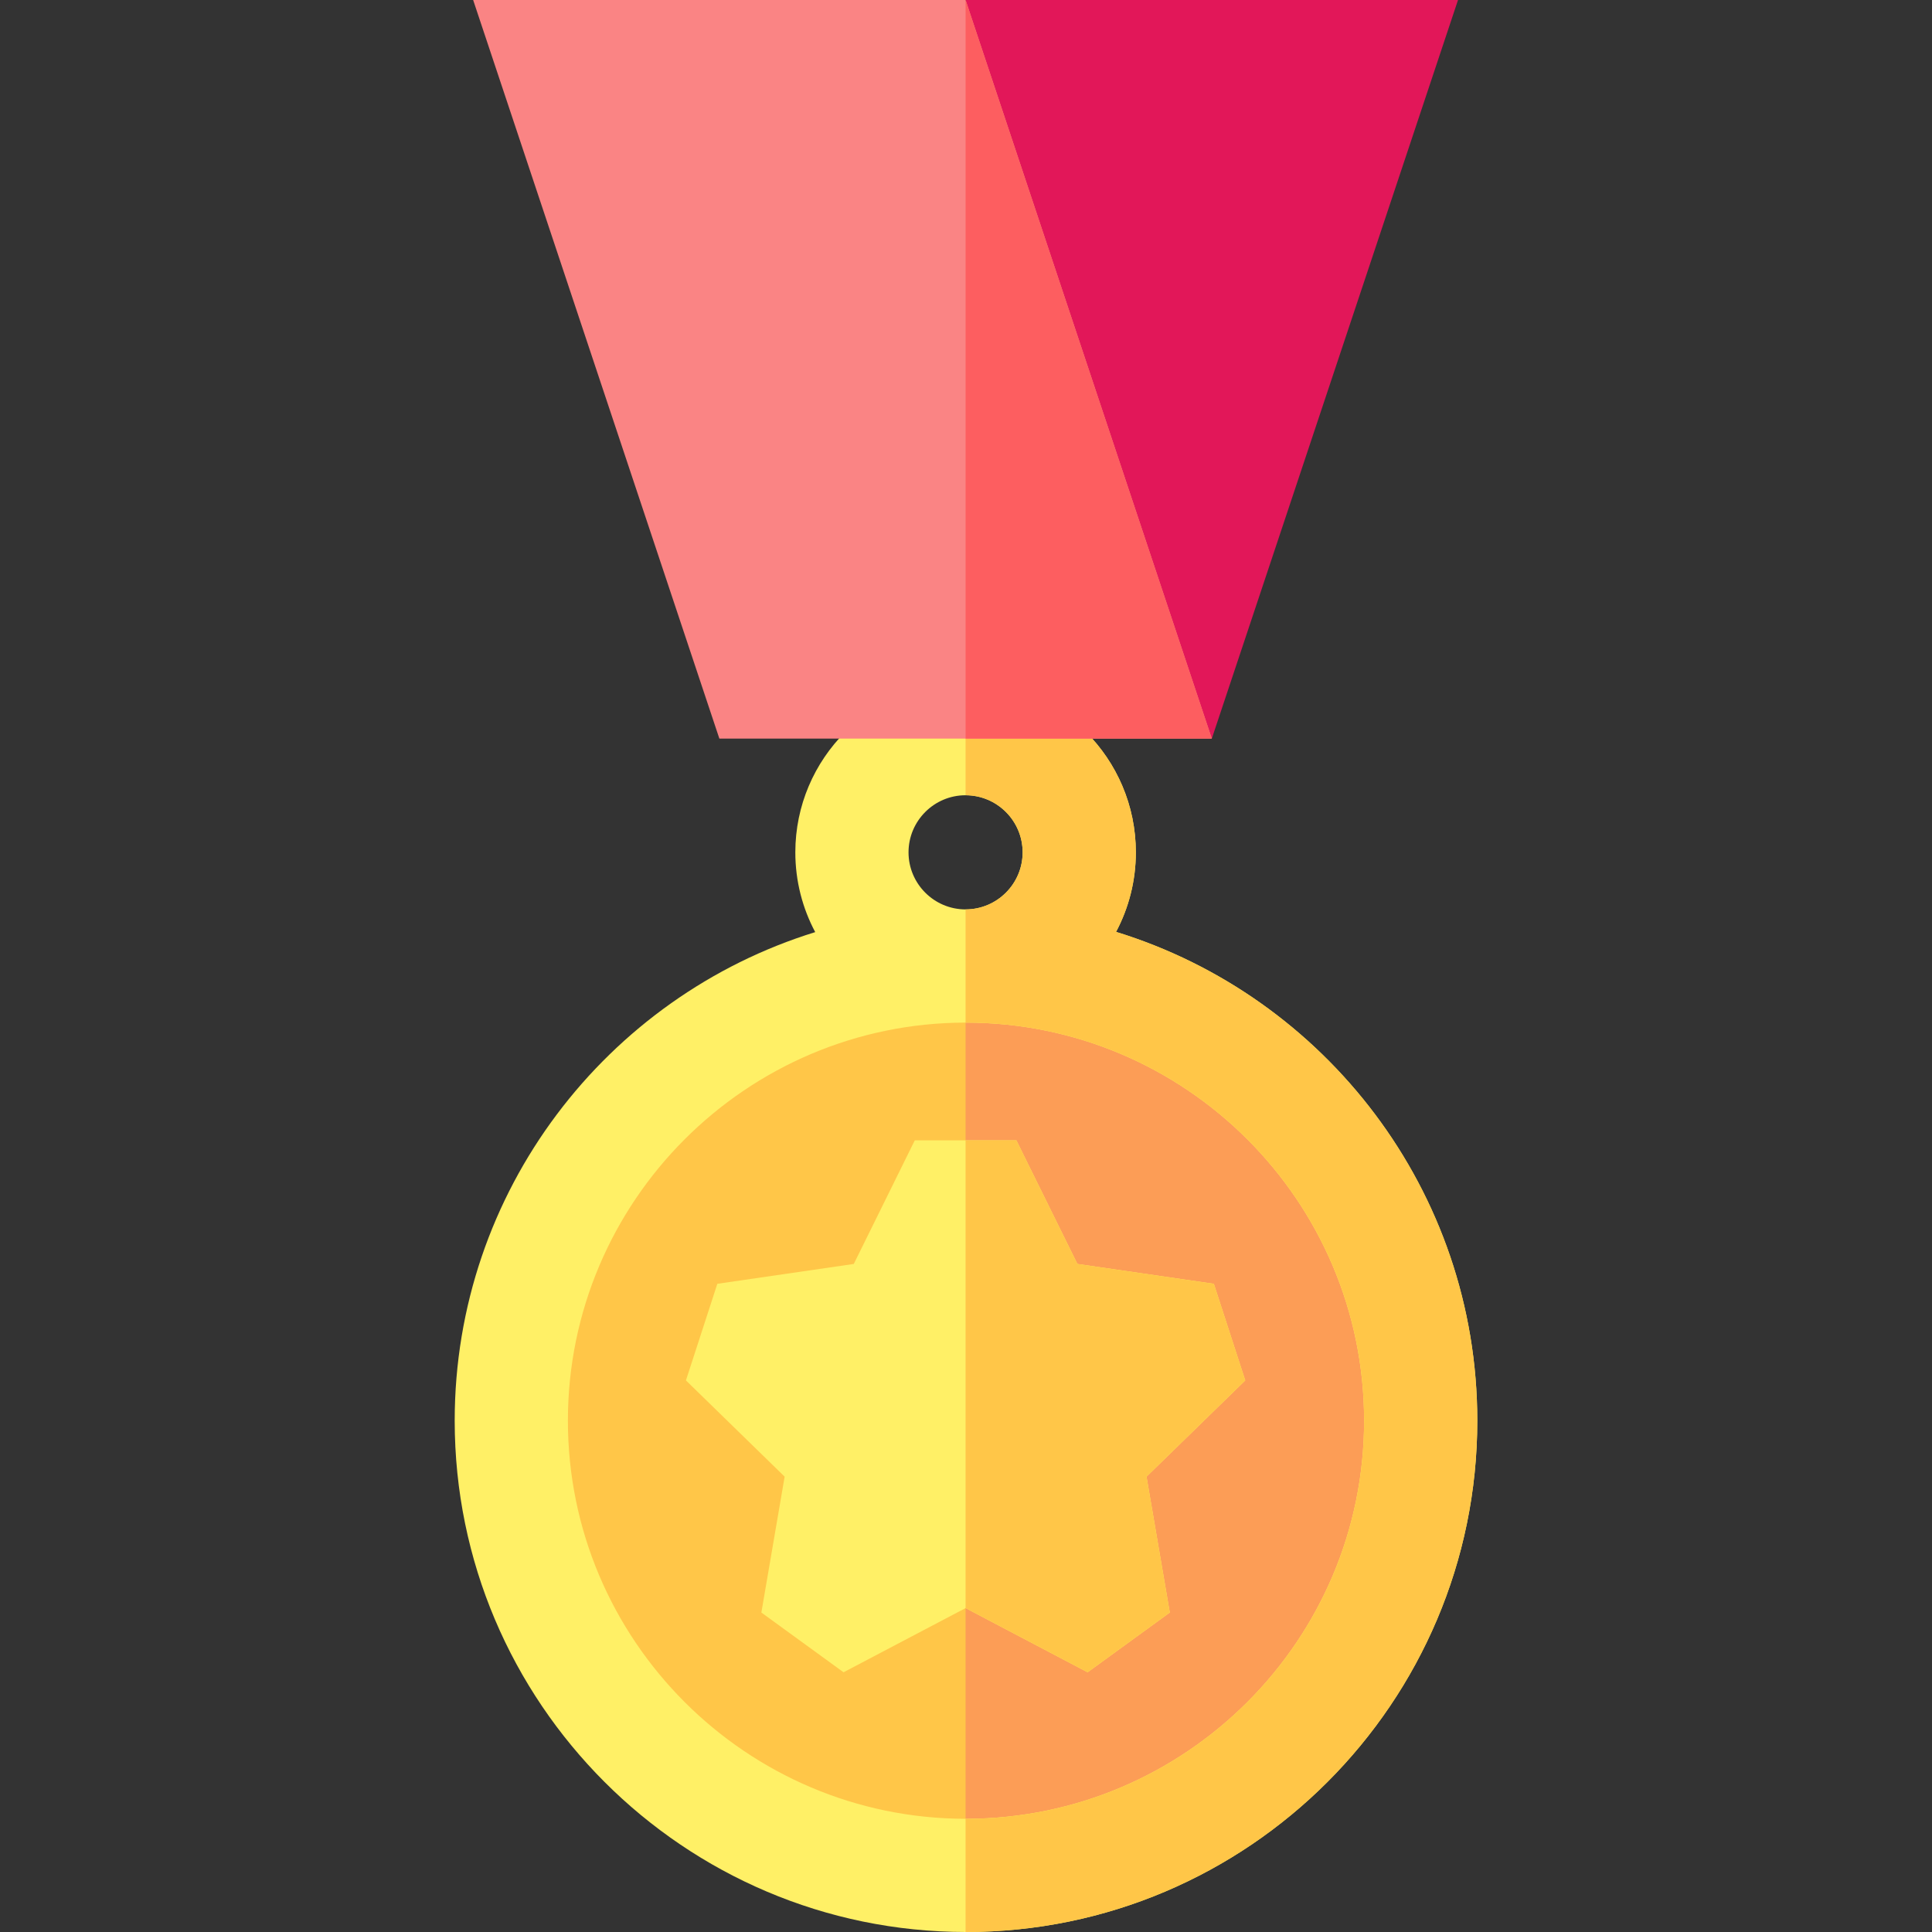 <svg id="Capa_1" enable-background="new 0 0 512 512" height="512" viewBox="0 0 512 512" width="512" xmlns="http://www.w3.org/2000/svg"><rect x="0" y="0" width="512" height="512" fill="#333333" stroke="none"/><g><path d="m376.5 376.5c0 66.55-53.95 120.5-120.5 120.5h-.11c-66.5-.06-120.39-53.99-120.39-120.5s53.89-120.44 120.39-120.5h.11c66.55 0 120.5 53.95 120.5 120.5z" fill="#ffc648"/><path d="m376.5 376.5c0 66.55-53.95 120.5-120.5 120.5h-.11v-241h.11c66.55 0 120.5 53.95 120.5 120.5z" fill="#fc9d56"/><path d="m330 365.83-8.32-25.61-36.16-5.26-16.17-32.76h-26.92l-16.17 32.76-36.16 5.26-8.32 25.6 26.16 25.51-6.17 36.01 21.78 15.83 32.34-17.01 32.34 17.01 21.78-15.83-6.17-36.01z" fill="#fff066"/><path d="m303.84 391.33 6.17 36.01-21.78 15.83-32.34-17.01v-123.96h13.46l16.17 32.76 36.16 5.26 8.32 25.61z" fill="#ffc648"/><path d="m295.77 246.96c3.34-6.3 5.24-13.47 5.24-21.08 0-24.89-20.24-45.13-45.12-45.13s-45.12 20.24-45.12 45.13c0 7.63 1.91 14.83 5.27 21.14-55.27 17.09-95.54 68.67-95.54 129.48 0 74.67 60.73 135.44 135.39 135.5h.11c74.72 0 135.5-60.79 135.5-135.5 0-60.88-40.36-112.51-95.73-129.54zm-39.88-36.21c8.34 0 15.12 6.79 15.12 15.13 0 8.33-6.78 15.12-15.12 15.12s-15.12-6.79-15.12-15.12c0-8.34 6.78-15.13 15.12-15.13zm.11 271.25h-.11c-58.12-.06-105.39-47.37-105.39-105.5s47.27-105.44 105.39-105.5h.11c58.18 0 105.5 47.33 105.5 105.5s-47.32 105.5-105.5 105.5z" fill="#fff066"/><path d="m391.5 376.5c0 74.71-60.78 135.5-135.5 135.5h-.11v-30h.11c58.18 0 105.5-47.33 105.5-105.5s-47.32-105.5-105.5-105.5h-.11v-30c8.34 0 15.12-6.79 15.12-15.12 0-8.34-6.78-15.13-15.12-15.13v-30c24.88 0 45.12 20.24 45.12 45.13 0 7.61-1.9 14.78-5.24 21.08 55.37 17.03 95.73 68.66 95.73 129.54z" fill="#ffc648"/><path d="m386.39 0h-130.5l.114 110.517 65.134 85.228h.002z" fill="#e21759"/><path d="m321.14 195.74h-130.5l-65.25-195.74h130.5z" fill="#fa8484"/><path d="m321.14 195.74h-65.25v-195.74z" fill="#fd5e60"/></g></svg>